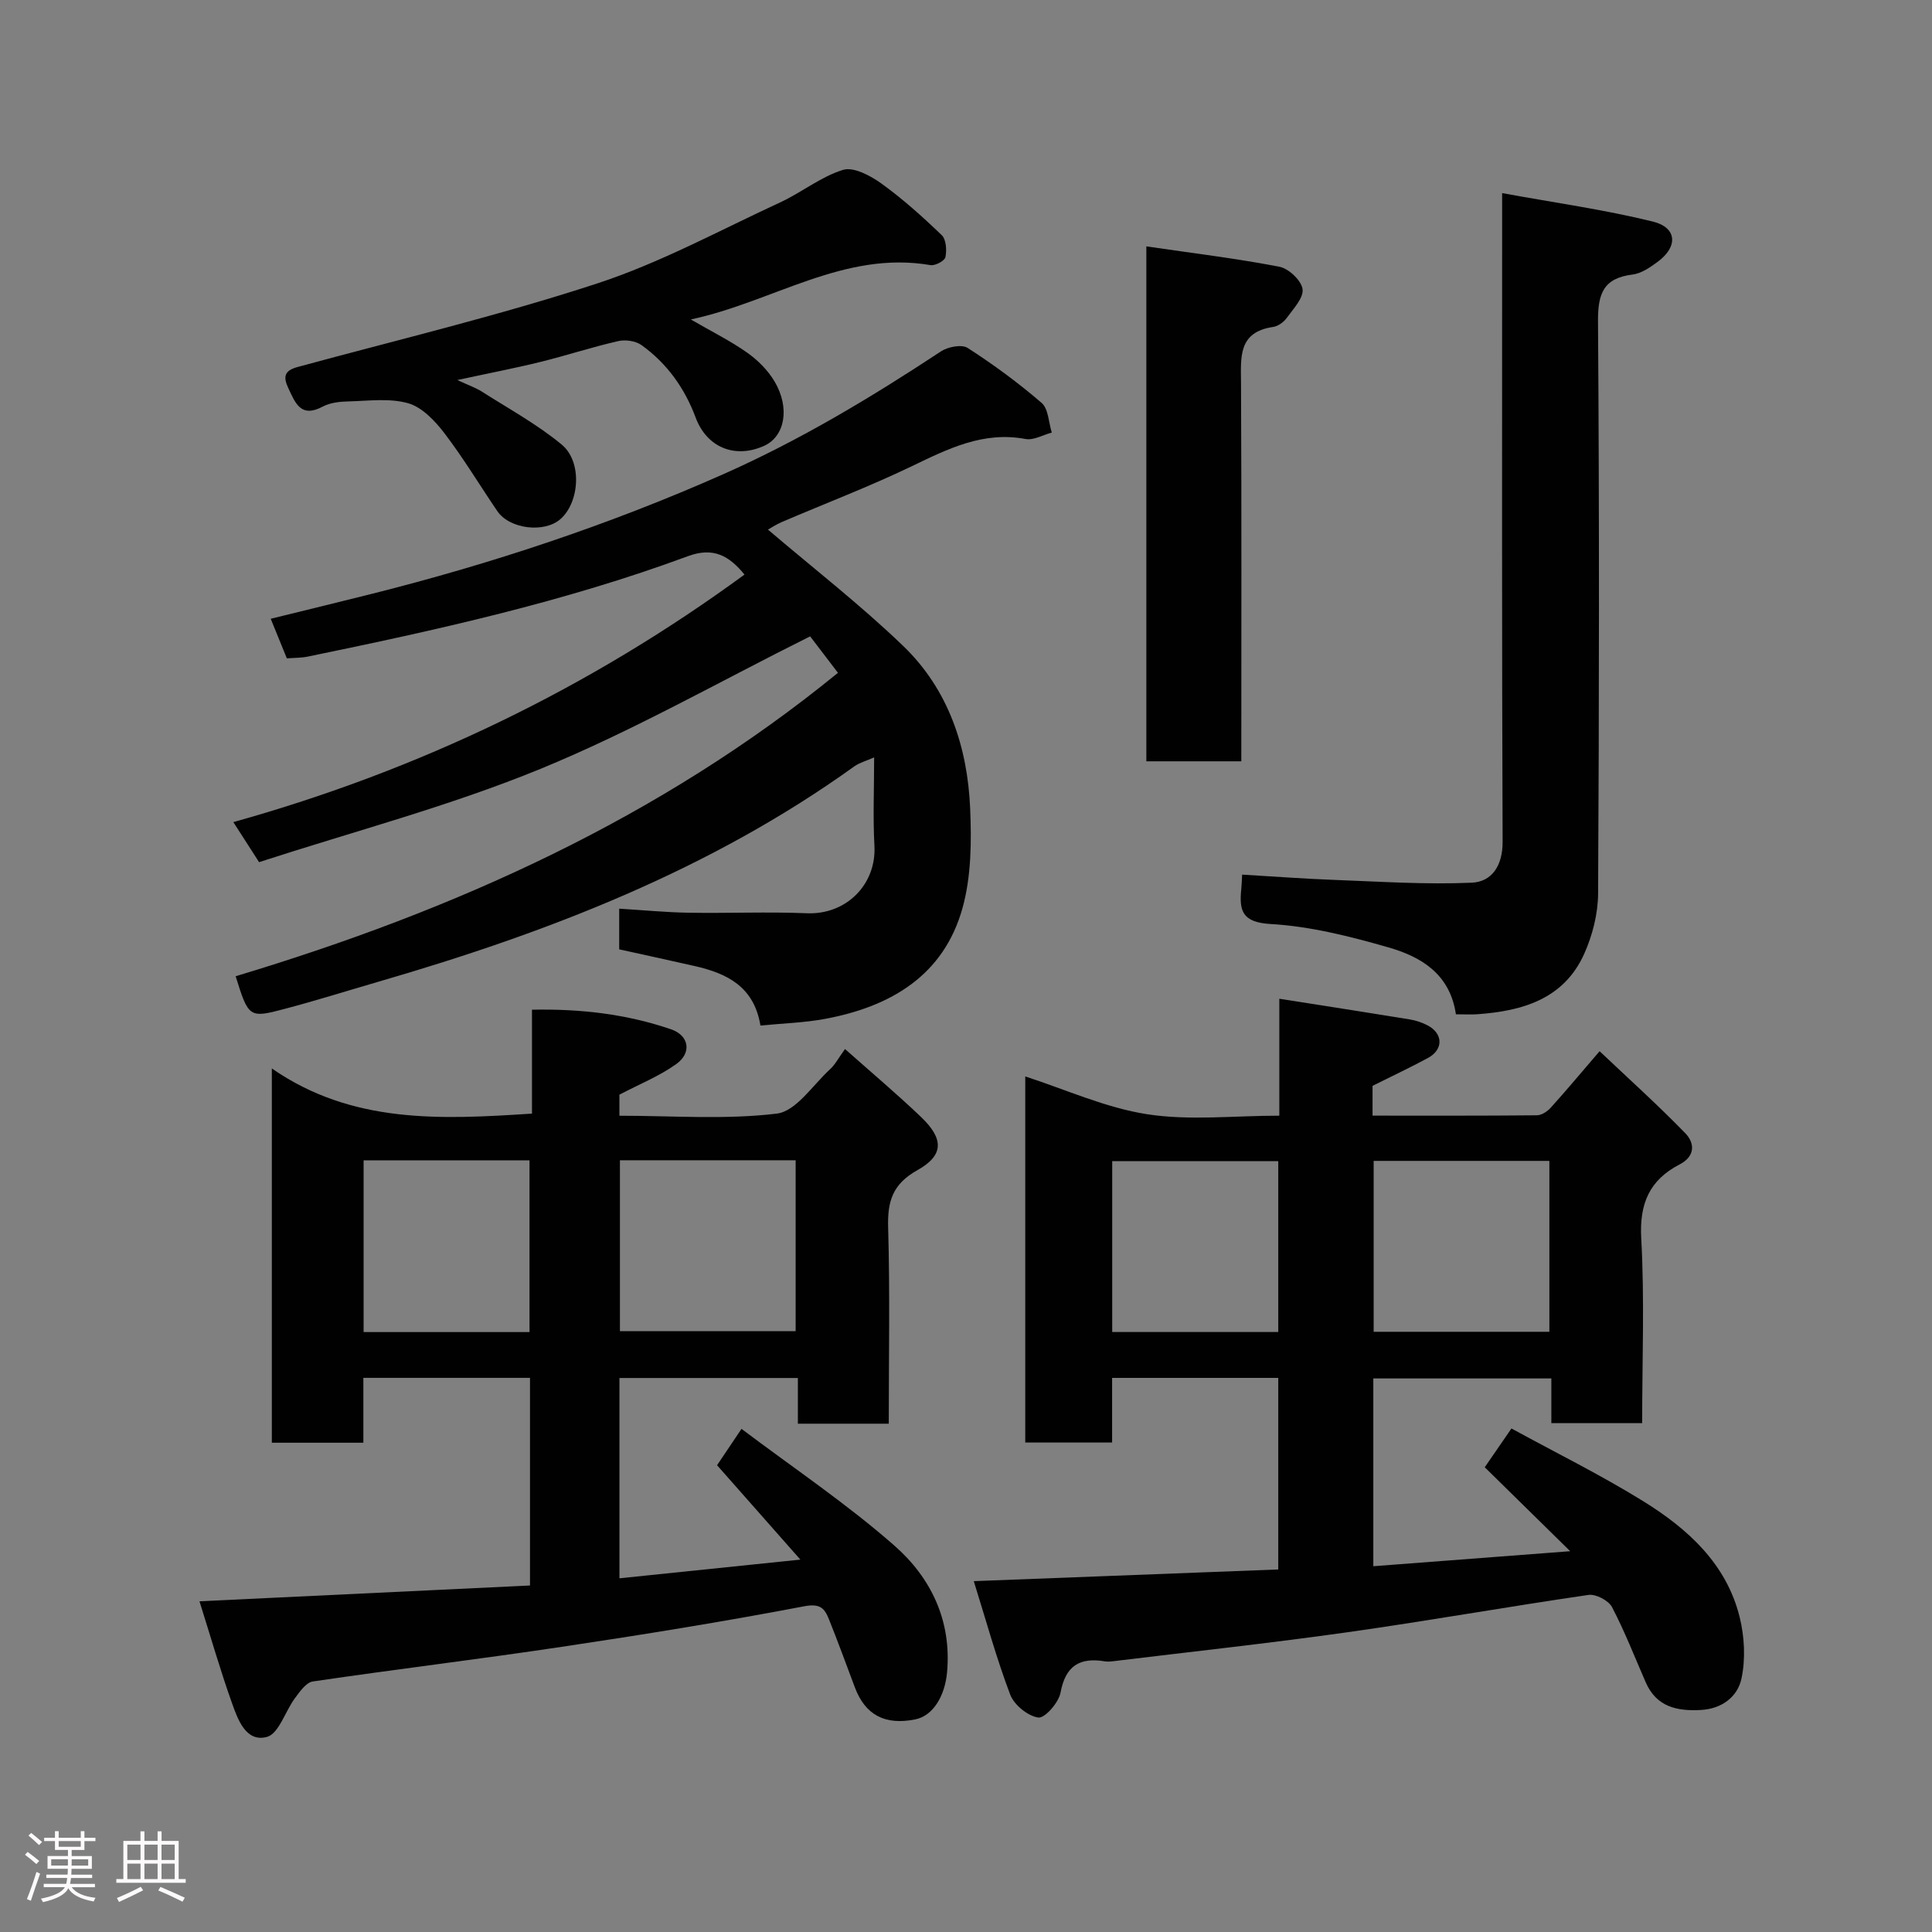 <svg enable-background="new 0 0 400 400" viewBox="0 0 400 400" xmlns="http://www.w3.org/2000/svg"><rect x="0" y="0" width="400" height="400" fill="#808080" stroke="none"/><path d="m5.17 384 .55-.58c.85.61 1.65 1.24 2.4 1.87l-.59.64c-.83-.73-1.62-1.38-2.36-1.93m1.22 9.53-.82-.34c.71-1.76 1.37-3.64 1.98-5.63.24.13.5.25.76.36-.6 1.67-1.24 3.54-1.92 5.61m-.5-13.5.57-.54c.56.44 1.31 1.06 2.26 1.87l-.64.64c-.68-.66-1.41-1.32-2.19-1.97m3.25.46h2.24v-1.36h.77v1.36h4.57v-1.36h.76v1.36h2.28v.69h-2.28v1.84h-2.64v1.26h4.18v2.64h-4.21c0 .45-.02.86-.05 1.21h4.32v.69h-4.38c-.04.34-.1.75-.19 1.22h5.15v.69h-4.82c.87 1.19 2.51 1.92 4.93 2.19-.17.31-.3.57-.37.76-2.77-.49-4.52-1.41-5.26-2.76-.56 1.26-2.3 2.23-5.24 2.9-.12-.24-.26-.48-.43-.72 2.73-.55 4.38-1.34 4.96-2.38h-4.38v-.69h4.65c.1-.38.17-.79.21-1.22h-4.32v-.69h4.4c.03-.34.05-.75.05-1.21h-4.2v-2.64h4.23v-1.26h-2.69v-1.84h-2.24zm1.46 4.46v1.29h3.45c.01-.4.02-.57.01-.53v-.32-.45h-3.46zm1.55-2.59h4.57v-1.19h-4.57zm6.11 2.59h-3.42v.77c-.02.19-.01.37-.02.53h3.44z" fill="#fcfafa"/><path d="m32.63 379.16h.82v1.98h3.54v7.89h1.46v.78h-14.37v-.78h1.46v-7.89h3.54v-1.98h.82v1.98h2.73zm-3.49 11.48.5.73c-1.61.82-3.28 1.63-5 2.41-.13-.27-.28-.55-.44-.82 1.75-.72 3.4-1.49 4.94-2.32m-2.78-5.55h2.73v-3.18h-2.73zm0 3.95h2.73v-3.2h-2.73zm3.54-3.95h2.73v-3.18h-2.73zm0 3.95h2.73v-3.2h-2.73zm7.89 4.68c-1.84-.92-3.51-1.7-5.02-2.32l.45-.73c1.89.8 3.57 1.55 5.04 2.23zm-1.62-11.81h-2.73v3.18h2.73zm-2.73 7.13h2.73v-3.2h-2.73z" fill="#fcfafa"/><g fill="#010102"><path d="m201.61 327.36c21.69-.83 42.2-1.62 63.04-2.42 0-13.26 0-26.32 0-39.66-11.32 0-22.59 0-34.4 0v13.38c-6.26 0-11.98 0-17.98 0 0-25.35 0-50.62 0-75.79 8.32 2.68 16.59 6.48 25.24 7.82 8.76 1.36 17.89.3 27.36.3 0-8.08 0-15.83 0-24.21 9.4 1.48 18.21 2.84 27.01 4.28 1.27.21 2.56.64 3.7 1.24 3.23 1.7 3.29 5 .05 6.75-3.71 2-7.53 3.8-11.46 5.76v6.17c11.45 0 22.74.04 34.02-.07.98-.01 2.17-.79 2.87-1.57 3.19-3.53 6.25-7.19 10.12-11.7 5.91 5.6 12.03 11.1 17.74 16.98 1.96 2.01 2.12 4.76-1.17 6.46-6.22 3.22-8.35 8.08-7.95 15.3.7 12.61.19 25.28.19 38.27-6.33 0-12.38 0-18.8 0 0-2.98 0-5.92 0-9.26-12.41 0-24.46 0-36.86 0v38.88c13.45-1.03 26.76-2.04 40.76-3.11-6.31-6.2-11.96-11.75-17.69-17.38 2.02-2.94 3.58-5.2 5.53-8.03 9.1 4.98 18.47 9.6 27.32 15.08 9.19 5.7 17.2 12.93 19.93 23.99 1 4.06 1.24 8.67.37 12.72-.79 3.69-3.96 6.24-8.37 6.49-4.99.28-9.22-.63-11.45-5.72-2.28-5.22-4.35-10.56-6.99-15.59-.72-1.36-3.34-2.73-4.85-2.51-16.64 2.42-33.2 5.37-49.84 7.72-16.22 2.29-32.51 4.05-48.77 6.03-.49.06-1.01.09-1.5.01-5.22-.88-8.18.89-9.21 6.48-.38 2.06-3.26 5.33-4.6 5.15-2.18-.31-5.01-2.62-5.82-4.75-2.86-7.55-5.01-15.4-7.54-23.49zm119.17-87.01c-12.44 0-24.48 0-36.38 0v35.38h36.38c0-11.85 0-23.43 0-35.38zm-56.13 35.43c0-12.11 0-23.81 0-35.38-11.73 0-23.11 0-34.38 0v35.38z"/><path d="m110.14 230.56c0-7.24 0-14.18 0-21.51 10.08-.21 19.6.91 28.8 4.06 3.72 1.27 4.35 4.86 1.05 7.21-3.54 2.52-7.68 4.18-11.75 6.32v4.36c11.03 0 21.94.85 32.59-.44 4-.49 7.44-5.91 11.04-9.2 1.04-.95 1.72-2.3 3.08-4.17 5.46 4.85 10.72 9.28 15.68 14.01 4.79 4.56 4.85 7.97-.69 11.07-5.16 2.88-6.22 6.46-6.06 11.9.39 13.44.13 26.9.13 40.59-6.41 0-12.34 0-18.82 0 0-3.05 0-6.11 0-9.46-12.59 0-24.65 0-36.94 0v41.47c12.2-1.26 24.18-2.5 37.46-3.87-6.17-6.99-11.6-13.14-17.25-19.54 1.28-1.91 2.77-4.12 5.06-7.53 10.74 8.1 21.75 15.48 31.63 24.15 7.54 6.61 11.9 15.49 10.93 26.24-.44 4.89-2.88 9.02-6.58 9.76-6.27 1.26-10.35-.9-12.5-6.6-1.78-4.72-3.5-9.46-5.38-14.14-.89-2.22-1.78-3.31-5.1-2.68-16.67 3.18-33.44 5.89-50.23 8.4-17.15 2.57-34.36 4.64-51.52 7.17-1.39.2-2.69 2.09-3.7 3.45-2.02 2.71-3.34 7.36-5.8 8.03-4.34 1.17-6.03-3.59-7.25-7.03-2.44-6.85-4.45-13.85-6.72-21.05 23.34-1.12 45.75-2.19 68.43-3.27 0-14.61 0-28.67 0-42.99-11.42 0-22.69 0-34.5 0v13.43c-6.6 0-12.65 0-18.95 0 0-25.44 0-50.71 0-77.49 16.56 11.48 34.83 10.6 53.86 9.35zm18.21 9.66v35.38h36.38c0-11.99 0-23.58 0-35.38-12.18 0-24.1 0-36.38 0zm-18.72 35.57c0-12.15 0-23.86 0-35.56-11.62 0-22.88 0-34.35 0v35.56z"/><path d="m48.79 202.12c45.38-13.65 87.84-32.73 124.7-62.82-1.95-2.56-4.11-5.38-5.76-7.55-18.7 9.32-36.77 19.62-55.86 27.45-18.87 7.74-38.76 12.96-58.23 19.3-1.93-3-3.32-5.16-5.33-8.29 38.54-10.77 73.64-27.69 105.83-51.25-3.14-3.84-6.4-5.78-11.71-3.81-25.57 9.46-52.11 15.32-78.75 20.8-1.27.26-2.6.23-4.29.36-.95-2.33-2.03-4.99-3.34-8.2 7.03-1.73 13.88-3.39 20.73-5.11 24.99-6.27 49.34-14.35 72.94-24.81 15.91-7.05 30.66-15.92 45.11-25.45 1.44-.95 4.3-1.49 5.52-.7 5.34 3.44 10.5 7.23 15.31 11.38 1.41 1.22 1.44 4.05 2.1 6.14-1.82.48-3.76 1.64-5.43 1.33-8.78-1.64-16.03 2.02-23.56 5.64-8.79 4.23-17.95 7.71-26.93 11.56-1.18.51-2.27 1.24-2.84 1.56 9.35 7.97 19.12 15.55 27.99 24.08 9.35 9 13.32 20.88 13.87 33.63.29 6.85.24 14.06-1.57 20.59-3.88 14.01-14.86 20.45-28.42 22.99-4.33.81-8.79.93-13.43 1.39-1.33-8.1-6.97-10.81-13.61-12.32-5.2-1.18-10.41-2.31-15.63-3.46 0-2.82 0-5.43 0-8.42 4.93.3 9.63.76 14.34.84 8.16.14 16.34-.23 24.49.11 8.12.35 14.46-5.91 14.01-14.01-.32-5.81-.06-11.65-.06-18.26-1.66.74-3.02 1.09-4.09 1.85-29.82 21.43-63.47 34.4-98.39 44.55-6.56 1.91-13.08 3.96-19.68 5.7-7.24 1.92-7.38 1.73-10.03-6.79z"/><path d="m301.43 210c-1.23-8.39-7.25-11.92-13.96-13.85-7.95-2.28-16.17-4.37-24.37-4.84-5.99-.34-6.56-2.79-6.1-7.31.08-.8.1-1.61.17-2.92 6.54.38 12.89.87 19.24 1.1 9.44.35 18.9.99 28.32.57 4.14-.19 6.39-3.52 6.37-8.45-.17-42.48-.1-84.97-.1-127.46 0-1.79 0-3.59 0-6.86 10.87 1.99 21.16 3.42 31.19 5.89 5.05 1.24 5.26 5.21 1.02 8.33-1.56 1.15-3.38 2.41-5.2 2.64-6.02.74-7.2 3.94-7.16 9.67.28 39.48.24 78.97.02 118.46-.02 4.21-1.16 8.7-2.9 12.56-4.22 9.33-12.77 11.79-22.11 12.46-1.32.09-2.66.01-4.43.01z"/><path d="m143.03 66.14c4.43 2.57 8.26 4.46 11.7 6.9 2.2 1.55 4.28 3.65 5.64 5.95 3.25 5.51 2.11 11.36-2.13 13.3-5.99 2.73-11.88.41-14.21-5.83-2.29-6.13-5.94-11.22-11.21-15.01-1.21-.87-3.33-1.17-4.82-.83-5.39 1.23-10.65 2.96-16.02 4.29-5.21 1.29-10.49 2.3-17.29 3.77 2.44 1.14 3.83 1.61 5.03 2.37 5.59 3.57 11.5 6.79 16.57 10.99 4.31 3.57 3.69 11.95-.24 15.42-3.34 2.95-10.54 2.09-13.08-1.63-3.67-5.39-7.03-11-10.98-16.17-1.95-2.55-4.63-5.37-7.51-6.18-3.86-1.09-8.25-.47-12.4-.37-1.77.04-3.73.26-5.24 1.06-4.56 2.43-5.68-.69-7.16-3.84-1.13-2.4-.73-3.62 1.91-4.34 20.71-5.64 41.63-10.62 62.01-17.29 13.08-4.28 25.38-11 37.95-16.81 4.43-2.05 8.4-5.31 12.99-6.72 2.18-.67 5.66 1.19 7.91 2.8 4.45 3.21 8.57 6.91 12.53 10.72.92.89 1.06 3.11.76 4.55-.15.76-2.13 1.82-3.09 1.65-17.91-3.07-32.56 7.6-49.62 11.25z"/><path d="m237.34 51.01c9.54 1.4 18.61 2.49 27.56 4.22 1.92.37 4.54 2.85 4.78 4.63.24 1.83-1.92 4.08-3.28 5.97-.62.86-1.78 1.71-2.81 1.86-7.3 1.07-6.68 6.28-6.65 11.65.13 25.96.06 51.93.06 78.28-6.55 0-12.93 0-19.66 0 0-34.94 0-69.96 0-106.61z"/></g></svg>